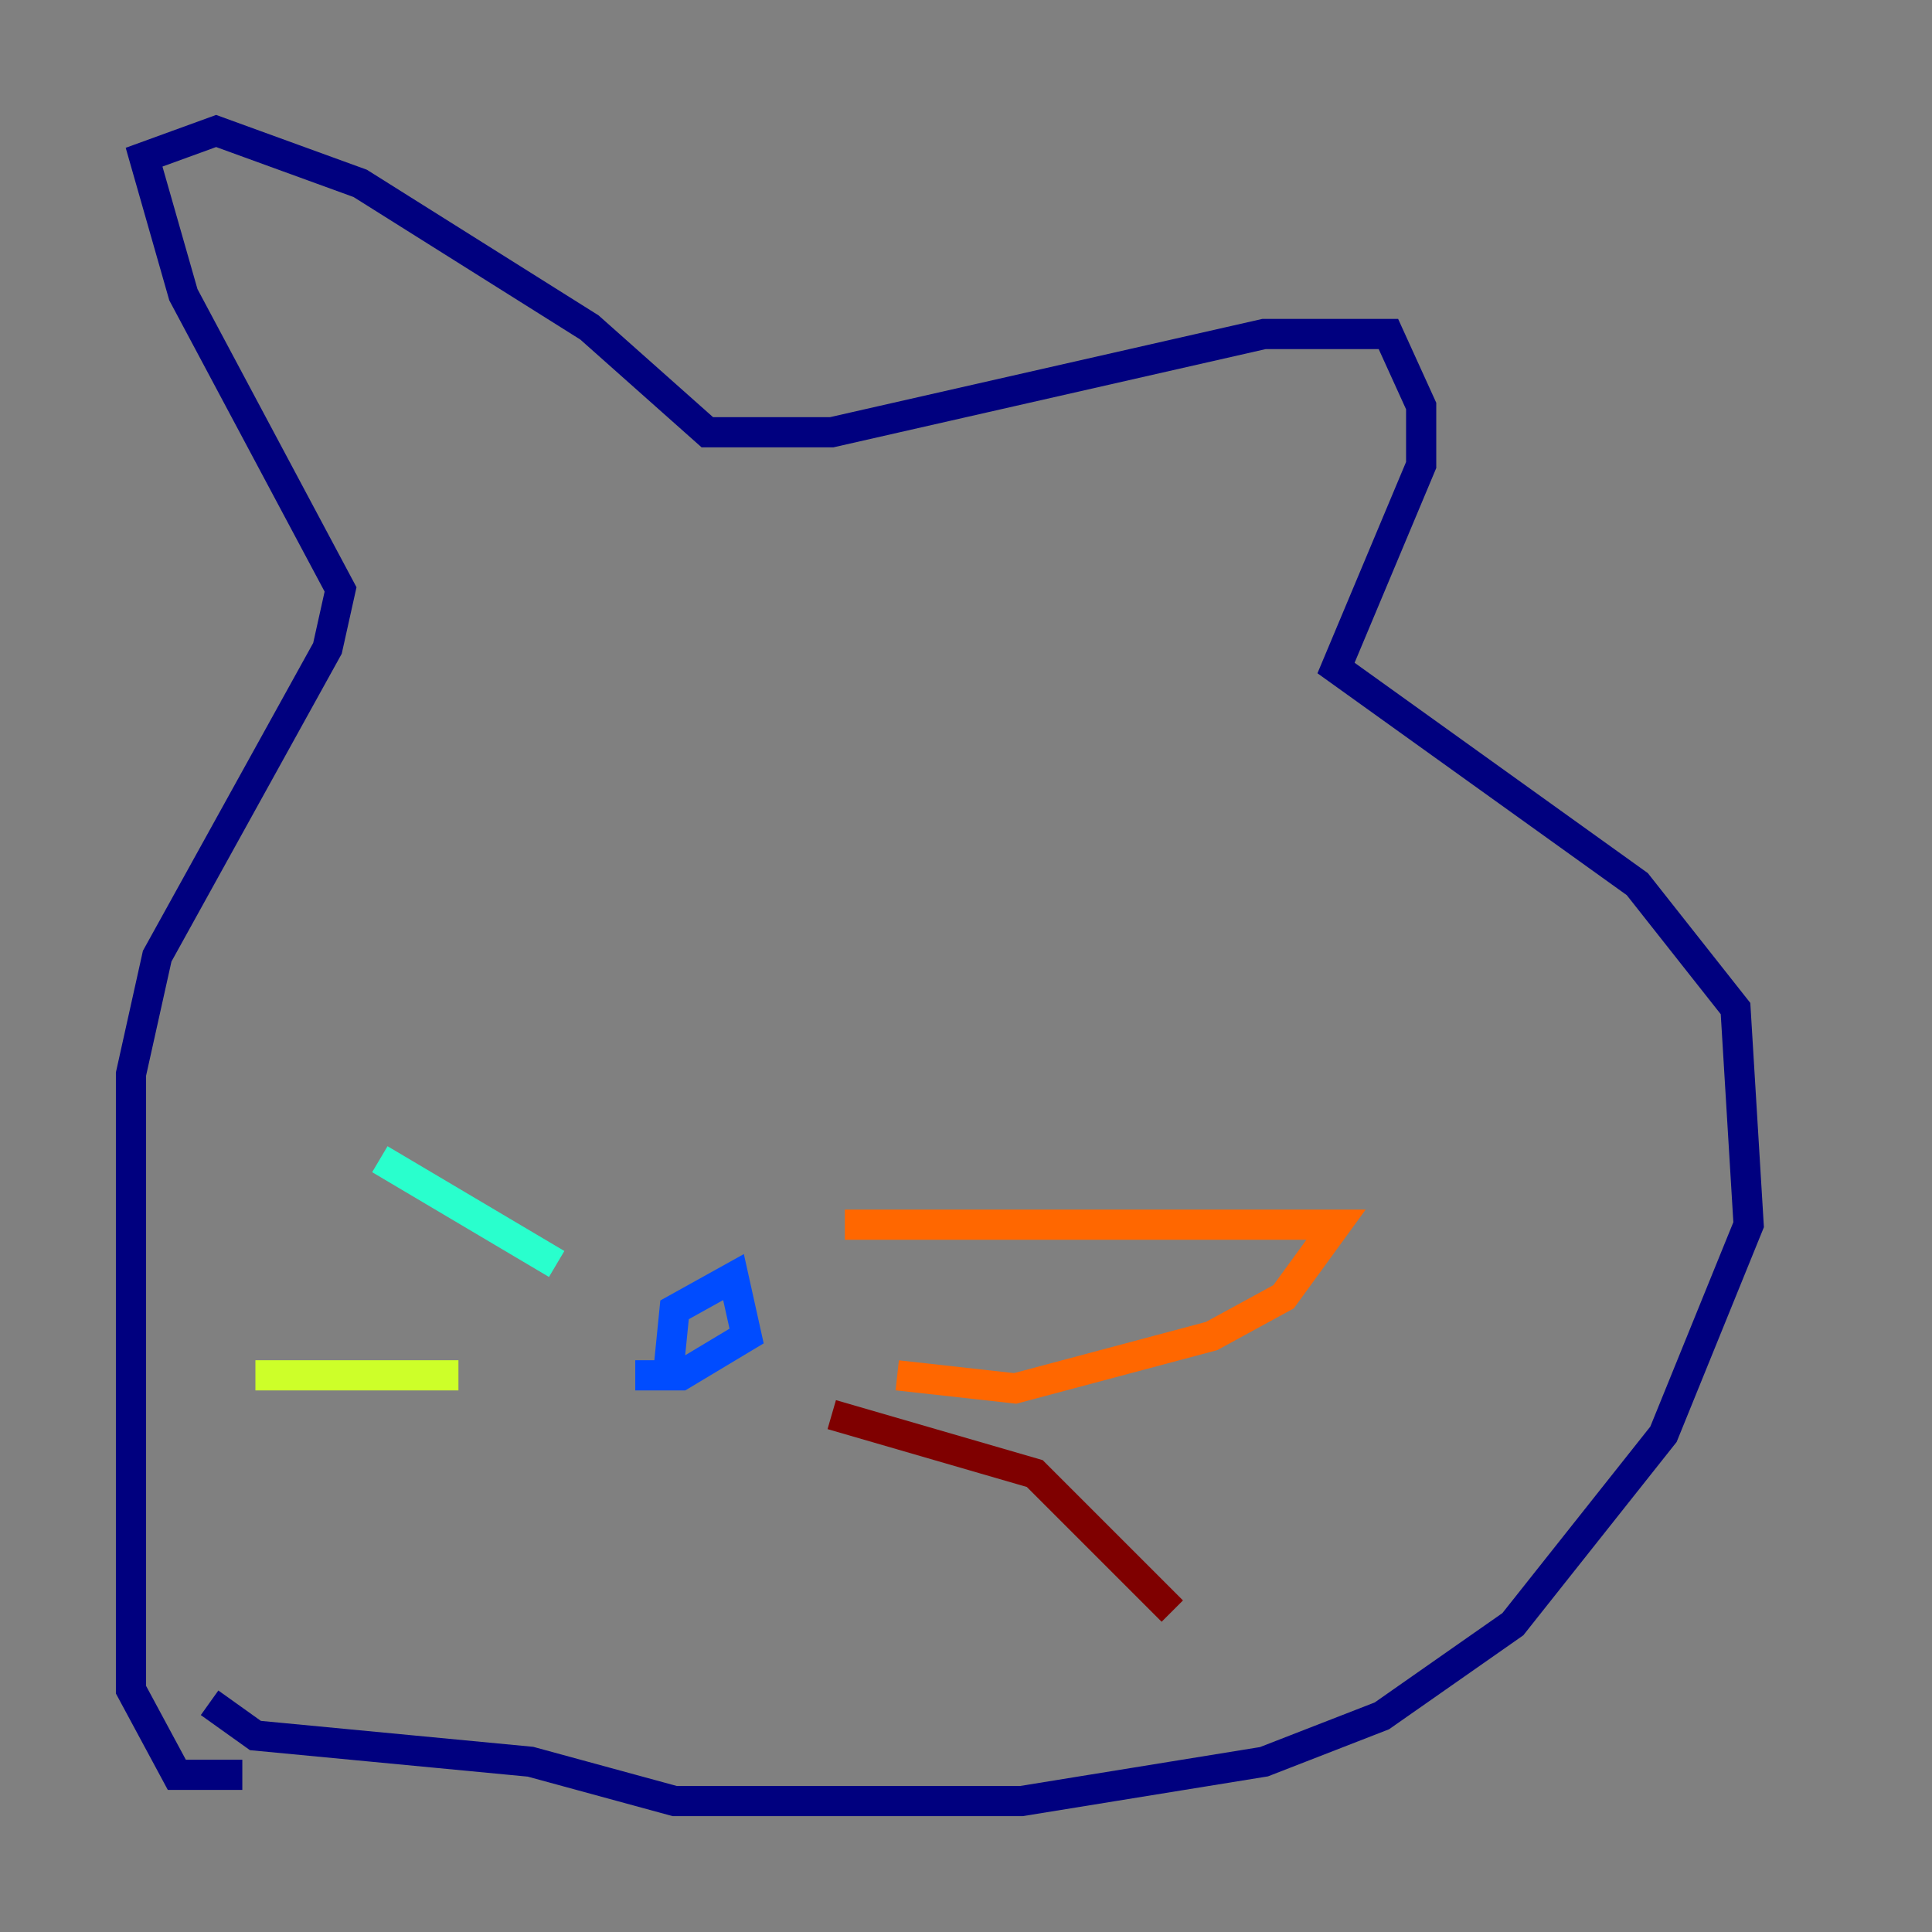 <?xml version="1.0" encoding="utf-8" ?>
<svg baseProfile="tiny" height="128" version="1.2" viewBox="0,0,128,128" width="128" xmlns="http://www.w3.org/2000/svg" xmlns:ev="http://www.w3.org/2001/xml-events" xmlns:xlink="http://www.w3.org/1999/xlink"><rect x="0" y="0" width="128" height="128" fill="#808080" stroke="none"/><defs /><polyline fill="none" points="16.054,117.586 11.715,117.586 8.678,111.946 8.678,71.159 10.414,63.349 21.695,42.956 22.563,39.051 12.149,19.525 9.546,10.414 14.319,8.678 23.864,12.149 39.051,21.695 46.861,28.637 55.105,28.637 83.742,22.129 91.986,22.129 94.156,26.902 94.156,30.807 88.515,44.258 108.475,58.576 114.983,66.82 115.851,81.139 110.21,95.024 100.231,107.607 91.552,113.681 83.742,116.719 67.688,119.322 44.691,119.322 35.146,116.719 16.922,114.983 13.885,112.814" stroke="#00007f" stroke-width="2" /><polyline fill="none" points="44.258,91.119 44.691,86.78 48.597,84.61 49.464,88.515 45.125,91.119 42.088,91.119" stroke="#004cff" stroke-width="2" /><polyline fill="none" points="36.881,83.742 25.166,76.8" stroke="#29ffcd" stroke-width="2" /><polyline fill="none" points="30.373,91.119 16.922,91.119" stroke="#cdff29" stroke-width="2" /><polyline fill="none" points="55.973,81.139 88.515,81.139 85.044,85.912 80.271,88.515 67.254,91.986 59.444,91.119" stroke="#ff6700" stroke-width="2" /><polyline fill="none" points="55.105,93.722 68.556,97.627 77.668,106.739" stroke="#7f0000" stroke-width="2" /></svg>